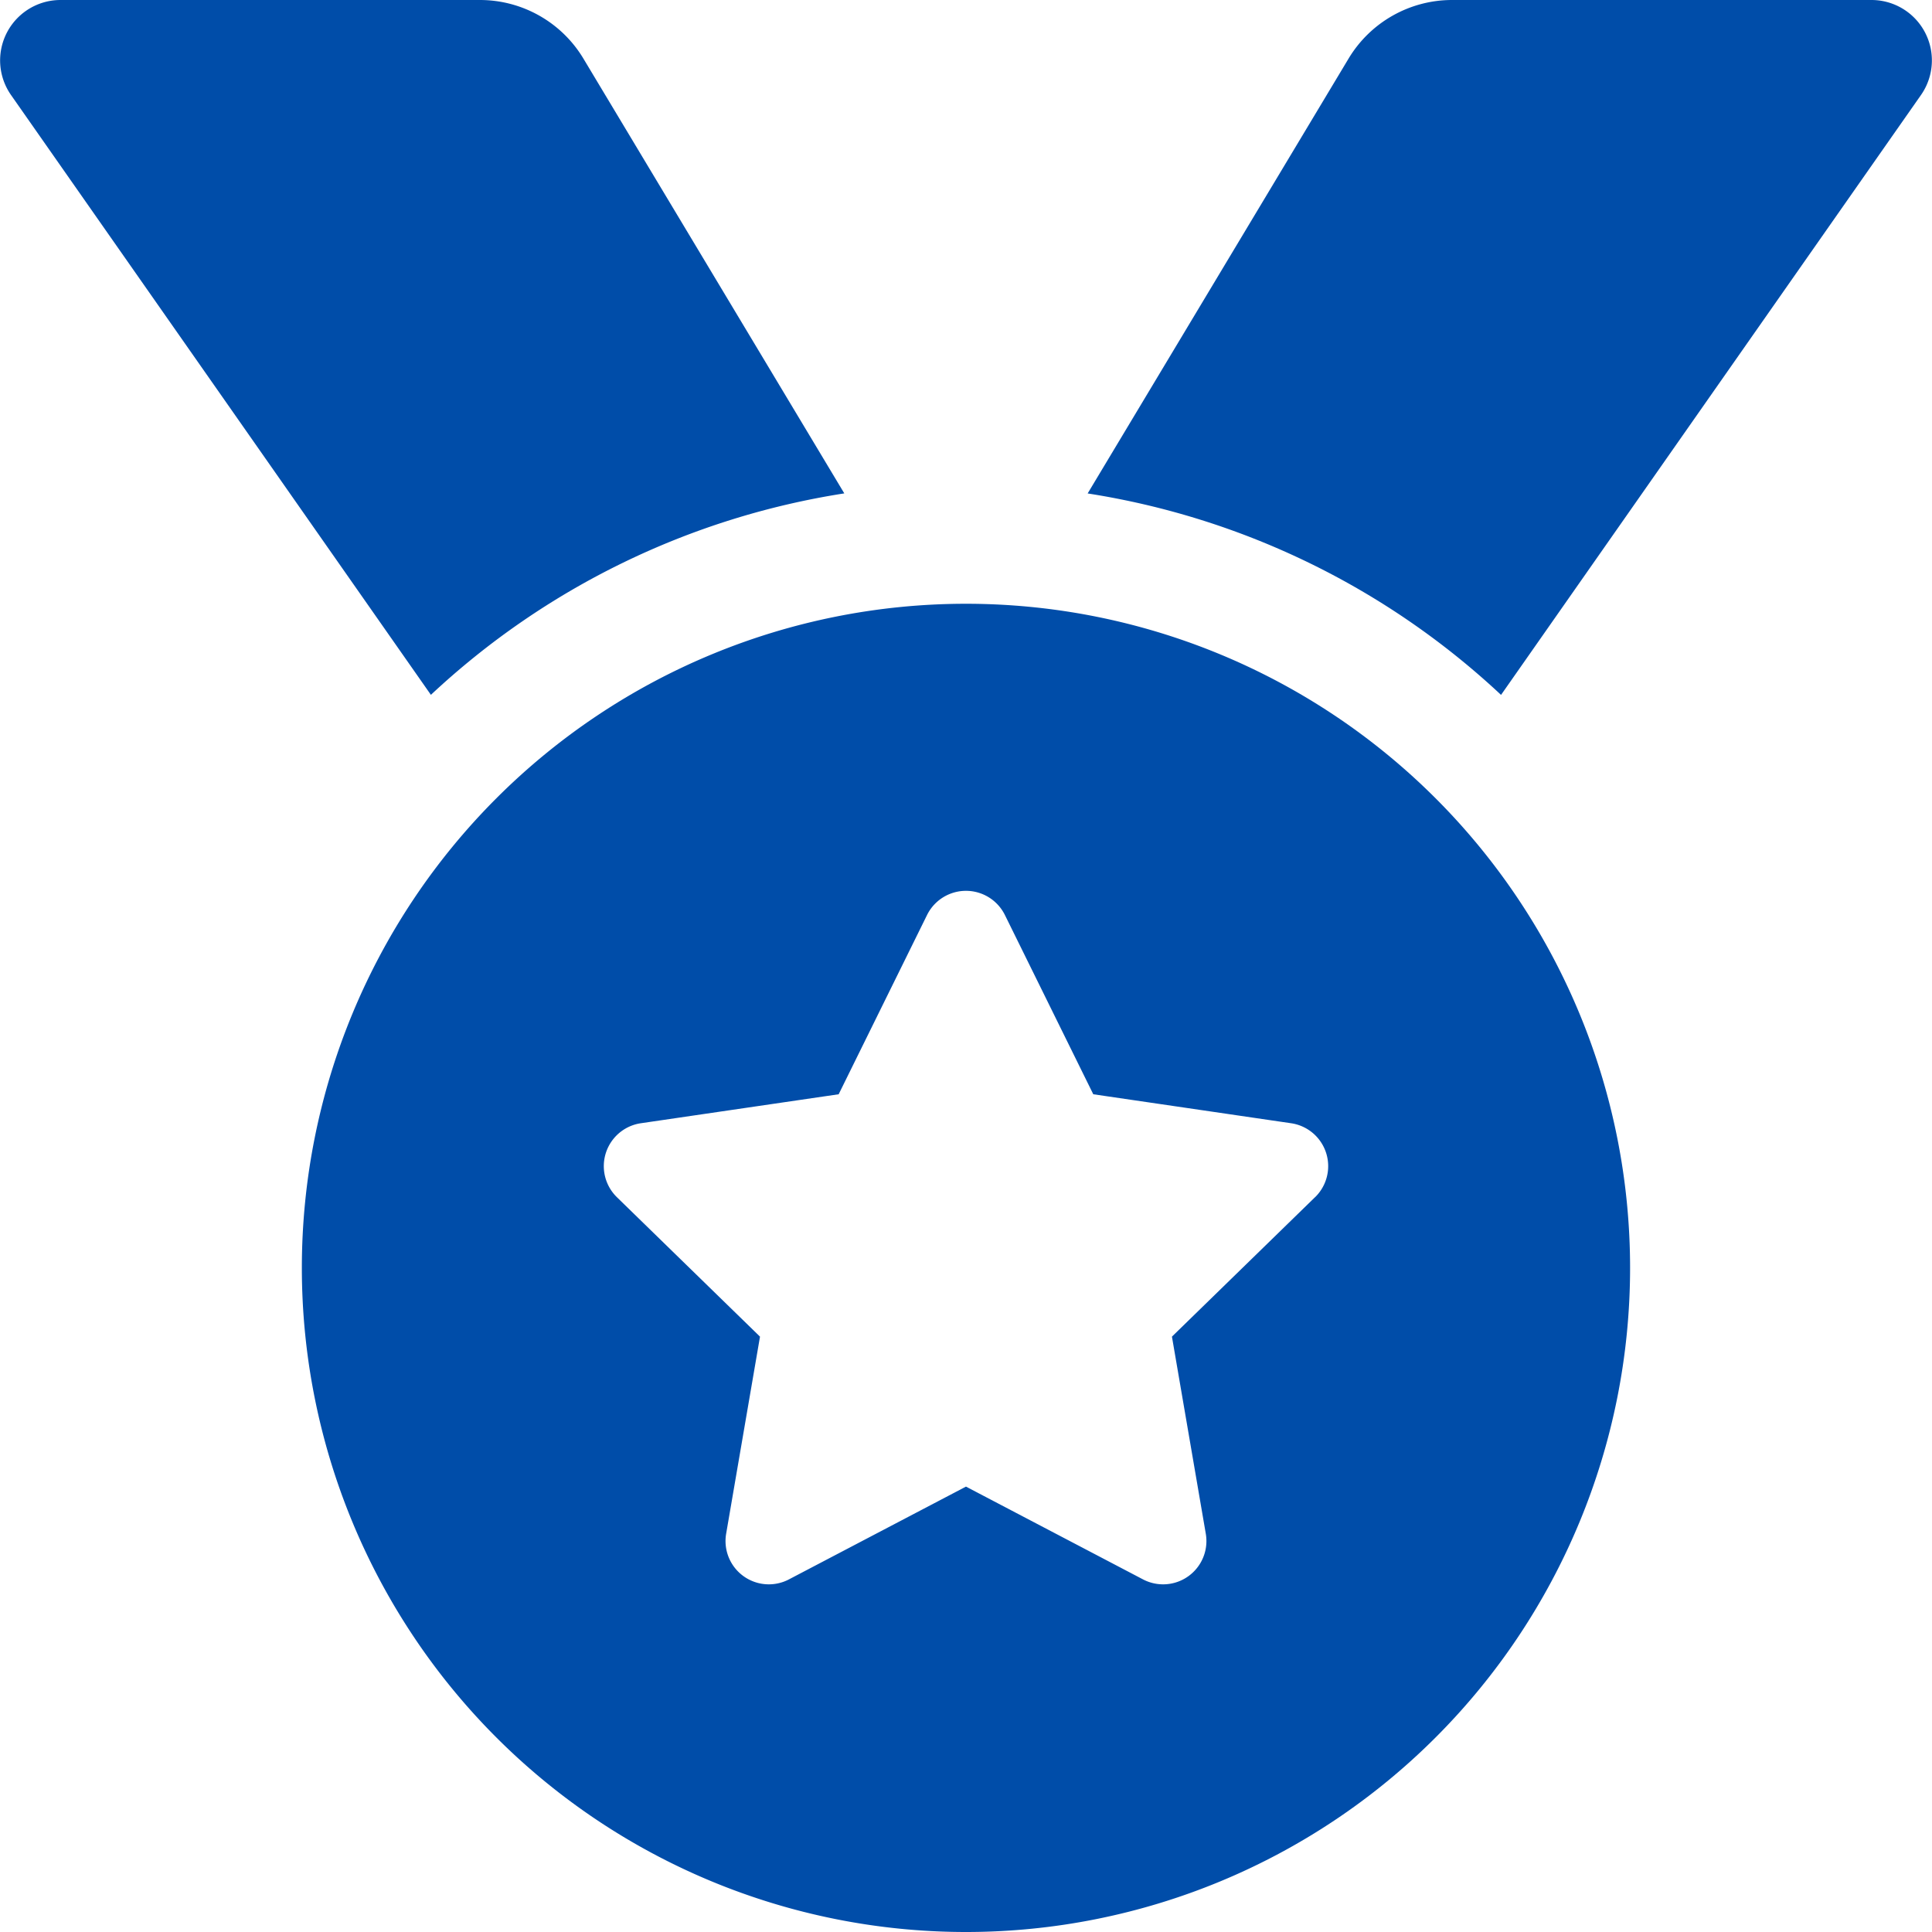 
<svg xmlns="http://www.w3.org/2000/svg" width="33.327" height="33.327" viewBox="0 0 33.327 33.327"><defs><style>.a{fill:#004da9;}</style></defs><path class="a" d="M14.565,8.511l-4.5-7.5A2.083,2.083,0,0,0,8.279,0H1.044A1.042,1.042,0,0,0,.191,1.639L7.434,11.986a13.471,13.471,0,0,1,7.131-3.475ZM32.284,0H25.049a2.083,2.083,0,0,0-1.786,1.012l-4.5,7.5a13.475,13.475,0,0,1,7.131,3.475L33.138,1.639A1.042,1.042,0,0,0,32.284,0ZM16.664,10.415A11.456,11.456,0,1,0,28.12,21.871,11.456,11.456,0,0,0,16.664,10.415Zm6.022,10.236-2.469,2.406.584,3.4a.747.747,0,0,1-1.084.787l-3.053-1.6-3.053,1.6a.747.747,0,0,1-1.084-.787l.584-3.4-2.469-2.406a.748.748,0,0,1,.413-1.275l3.413-.5,1.525-3.093a.749.749,0,0,1,1.342,0l1.525,3.093,3.413.5A.748.748,0,0,1,22.687,20.651Z" transform="translate(-0.001)"/></svg>